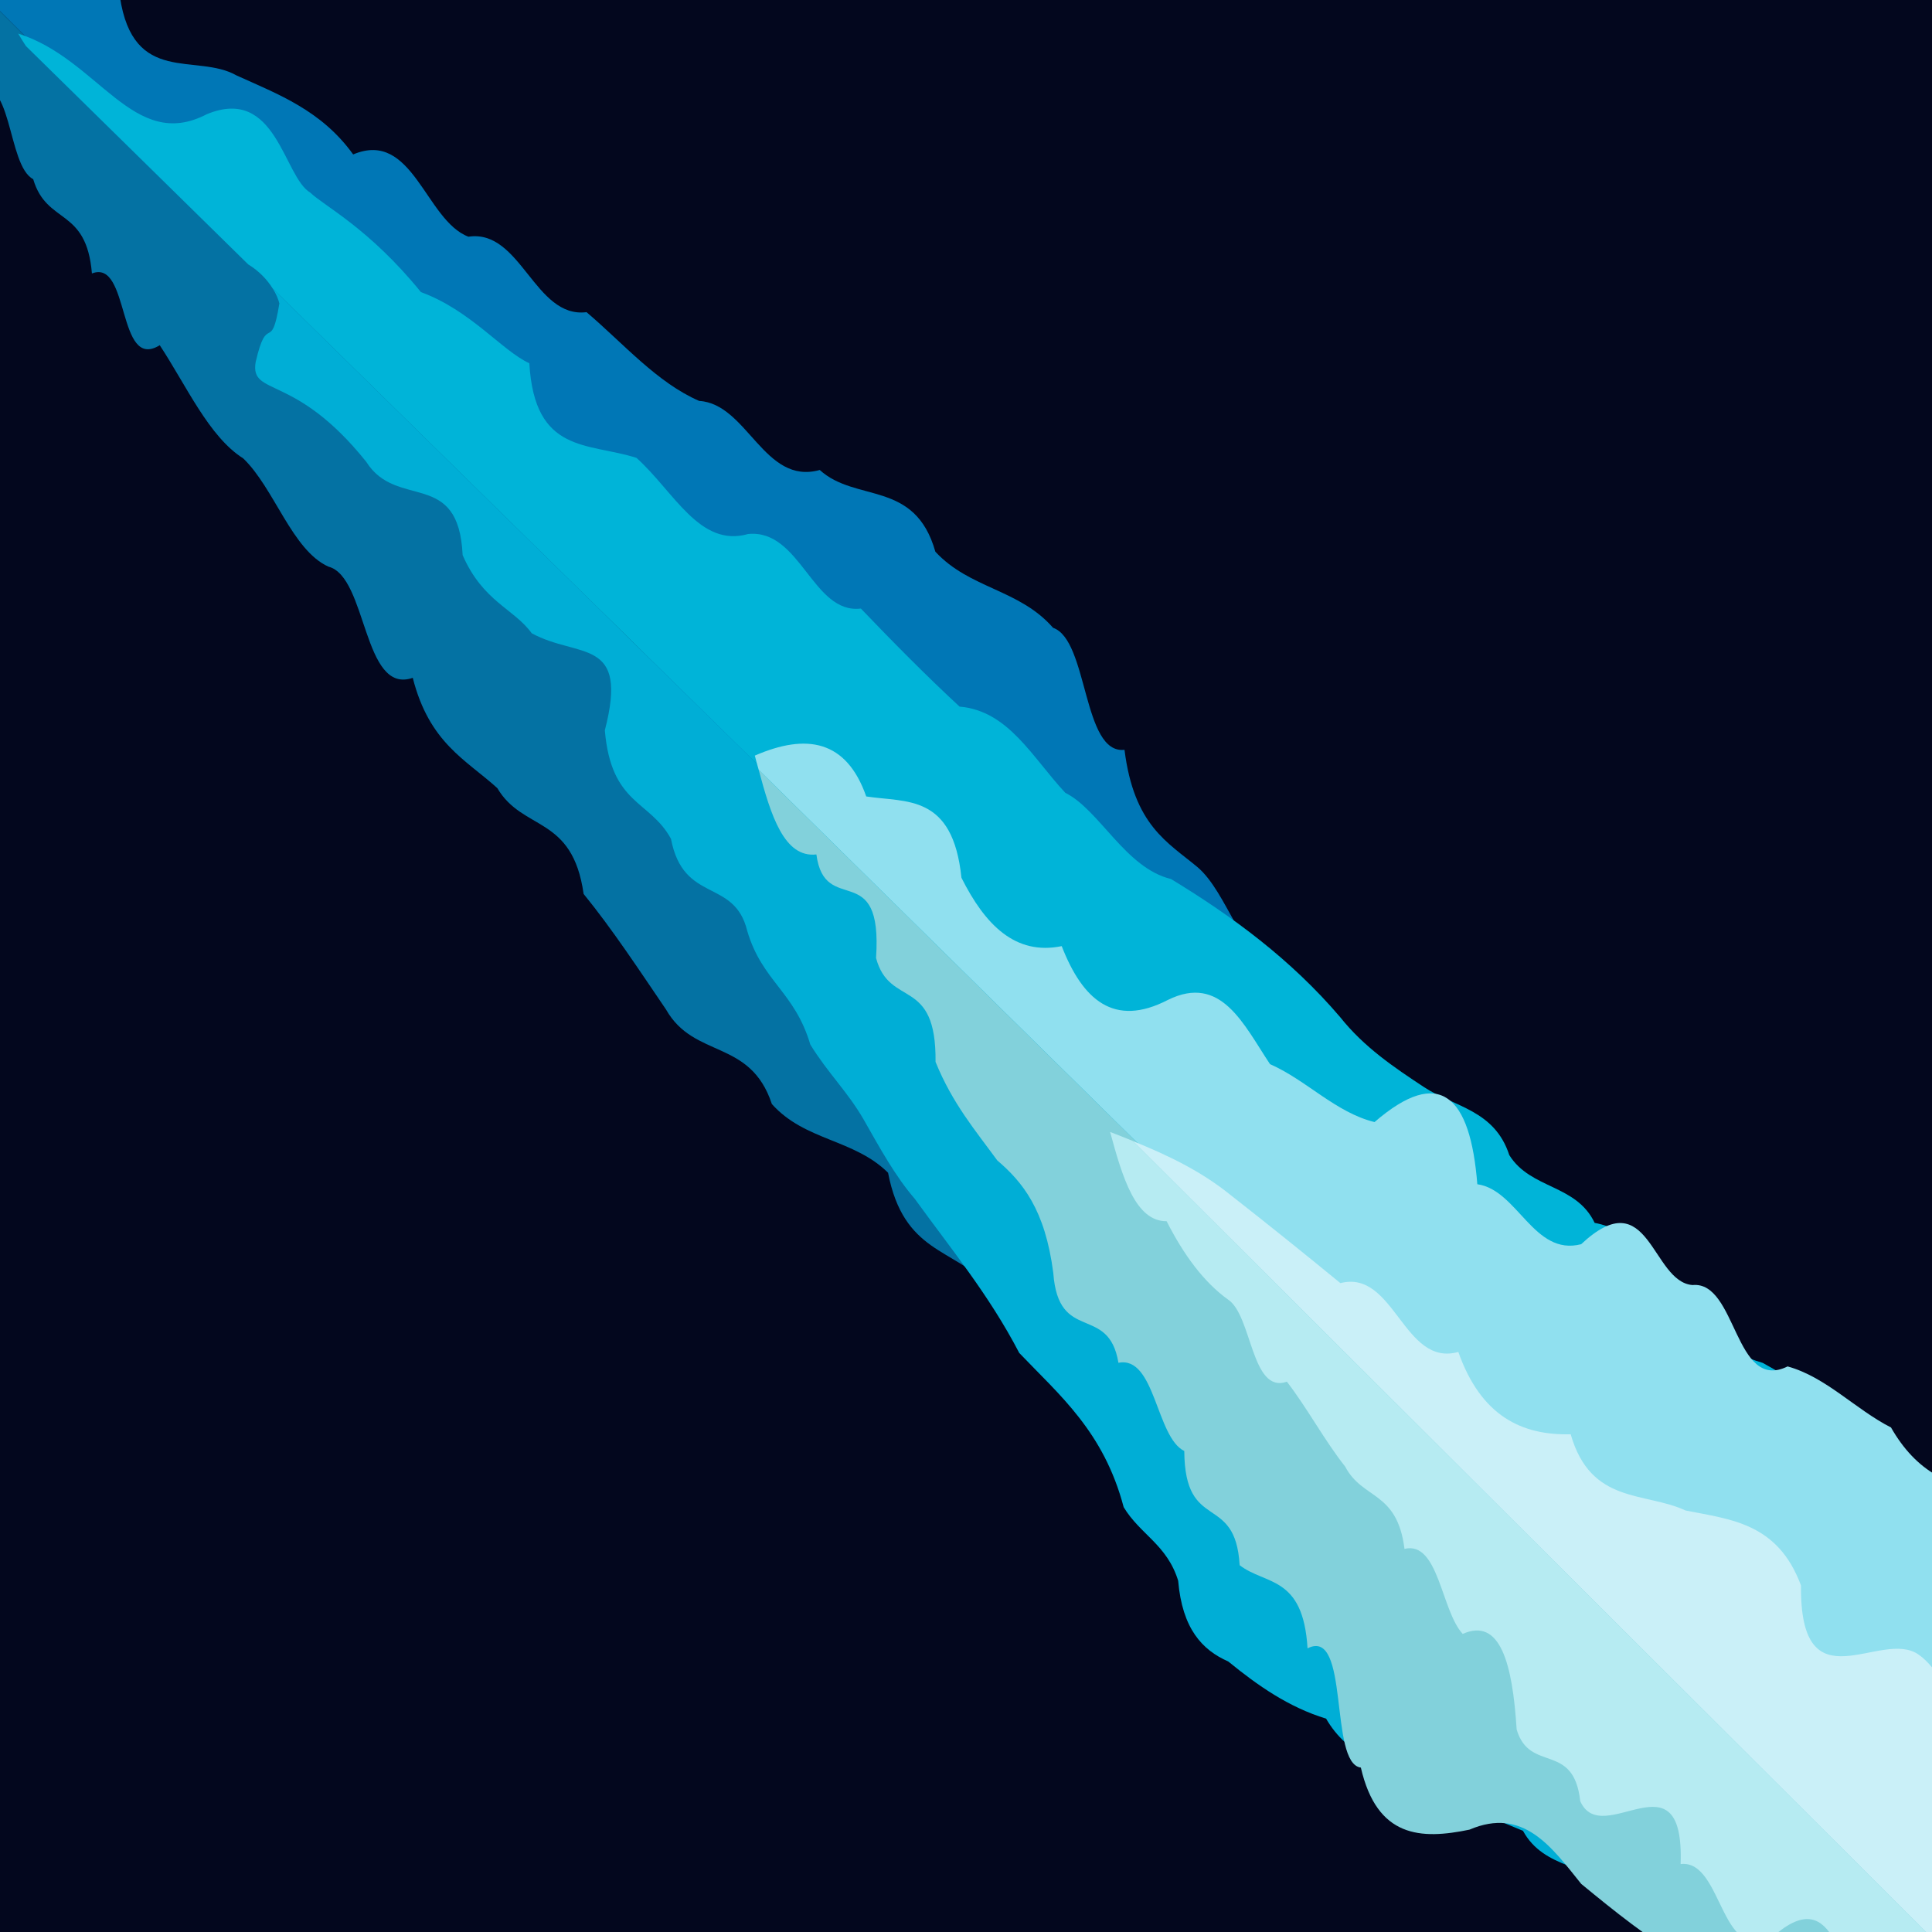 <?xml version="1.0" encoding="UTF-8"?>
<svg id="eissplitter" xmlns="http://www.w3.org/2000/svg" xmlns:xlink="http://www.w3.org/1999/xlink" viewBox="0 0 50 50">
  <defs>
    <clipPath id="clippath">
      <rect width="50" height="50" fill="none"/>
    </clipPath>
  </defs>
  <g clip-path="url(#clippath)">
    <rect width="50" height="50" fill="#03071e"/>
    <g>
      <path d="M-8.971-8.26c1.092,1.434,2.161,2.926,3.278,4.298,.617,.536,1.156,1.268,1.682,2.037,.524,.768,1,1.663,1.591,2.263,.438,.982,.867,1.992,1.706,1.979C.336,1.79,.167,4.276,.859,4.637c.353,1.192,1.377,.719,1.52,2.44,.989-.385,.644,2.544,1.755,1.857,.691,1.048,1.272,2.368,2.16,2.929,.804,.768,1.264,2.379,2.207,2.802,1.008,.261,.885,3.329,2.181,2.877,.431,1.692,1.374,2.115,2.189,2.855,.661,1.122,1.944,.695,2.233,2.738,.745,.914,1.435,1.966,2.134,2.993,.726,1.279,2.18,.752,2.738,2.445,.856,.955,2.119,.901,3.007,1.777,.401,2.084,1.696,1.95,2.556,2.897,1.433-.475,2.131,.874,3.188,1.329,1.214,.068,2.789-.758,2.873,2.11,1.164,.193,1.43,2.609,2.872,2.113,2.114-1.134,2.733,1.429,3.83,2.815,1.72-.157,2.552,1.877,3.83,2.815,1.278,.938,2.552,1.877,3.83,2.815-.576-.956-1.15-1.907-1.726-2.86L-8.041-7.725c-.318-.16-.632-.333-.93-.535Z" fill="#0472a3"/>
      <path d="M-8.041-7.725L44.238,44.383c-.254-.425-.512-.849-.768-1.271-.831-1.378-1.981-1.973-2.496-4.135-.435-2.36-1.52-3.107-2.494-4.131-.962-.193-.982-2.727-1.871-3.099-1.123,.207-1.478-1.497-1.87-3.102-.149-2.206-.768-3.257-1.685-3.56-.915-.309-1.285-1.976-2.057-2.639-.777-.65-1.648-1.076-1.895-3.041-1.089,.124-.935-2.843-1.848-3.157-.876-1.003-2.155-1.007-3.047-1.97-.528-1.866-2.055-1.262-2.992-2.115-1.443,.404-1.87-1.712-3.12-1.787-1.09-.472-1.961-1.486-2.915-2.297-1.349,.169-1.695-2.156-3.057-1.953-1.111-.42-1.438-2.783-2.983-2.129-.821-1.14-1.934-1.554-3.017-2.044-1.042-.591-2.676,.276-3.021-2.042-.706-.359-1.585-.299-1.932-1.56C1.228-3.912,.031-3.054-.921-2.813c-.285-1.413-1.251-1.136-1.942-1.535-.692-.403-1.409-.746-2.085-1.189-.835-1.209-1.99-1.636-3.094-2.188Z" fill="#0077b6"/>
      <path d="M.67,1.191c.607,.993,1.261,2.027,1.989,3.044,1.118-.379,1.774,.35,1.825,2.51,.812-.325,1.469-.195,1.94,.098L.67,1.191Z" fill="none"/>
      <g>
        <path d="M.47,.869c.066,.108,.129,.215,.2,.322L6.424,6.843c.279,.169,.492,.397,.63,.619l.005,.006L52.095,51.681c-.046-.448-.112-.865,.001-1.585-.089-.632-.297-1.056,.018-2.358-.278-.314,.227-1.934,.033-2.385,.245-1.189-.128-1.336-.02-2.299,.17-1.056,.003-1.556,.069-2.441-.486-1.001-1.751-.706-2.188-1.787-.744-.573-1.656-.863-2.192-1.785-.605-.804-1.378-1.322-2.198-1.77-.923-.27-1.69-.806-2.177-1.804-.602-.811-1.191-1.637-2.171-1.819-.481-1.006-1.652-.865-2.209-1.753-.382-1.172-1.424-1.245-2.203-1.758-.779-.513-1.555-1.035-2.174-1.813-1.276-1.497-2.783-2.605-4.378-3.575-1.183-.286-1.847-1.788-2.736-2.231-.864-.927-1.471-2.122-2.736-2.231-.85-.786-1.719-1.665-2.555-2.538-1.25,.152-1.561-2.066-2.918-1.929-1.258,.358-1.914-1.095-2.89-1.971-1.257-.401-2.635-.098-2.772-2.448-.706-.324-1.524-1.374-2.805-1.841-1.346-1.657-2.503-2.227-2.863-2.574-.696-.412-.874-2.775-2.678-2.031C3.448,3.95,2.554,1.525,.47,.869Z" fill="#00b4d8"/>
        <path d="M7.23,7.852c-.215,1.332-.31,.198-.615,1.525-.142,.897,1.014,.264,2.863,2.574,.792,1.256,2.391,.166,2.495,2.415,.527,1.209,1.326,1.383,1.788,2.023,1.216,.661,2.523,.085,1.892,2.512,.166,1.936,1.161,1.799,1.712,2.808,.323,1.687,1.637,1.008,1.973,2.381,.386,1.312,1.224,1.565,1.633,2.943,.452,.736,.966,1.22,1.383,1.945,.413,.727,.819,1.469,1.32,2.047,.928,1.286,1.915,2.472,2.704,3.989,.521,.547,1.068,1.055,1.547,1.67,.482,.617,.896,1.34,1.156,2.322,.427,.708,1.121,.967,1.41,1.903,.106,1.242,.621,1.793,1.296,2.09,.763,.623,1.568,1.186,2.532,1.479,.56,.967,1.515,1.274,2.532,1.479,.71,.719,1.655,1.04,2.564,1.425,.544,1,1.747,.893,2.501,1.537,.858,.467,1.701,.963,2.468,1.584,.887,.422,1.569,1.183,2.596,1.373,.786,.594,1.642,1.063,2.553,1.445,1.061,.13,1.577,1.172,2.513,1.517,.004-.782,.062-1.656,.085-2.47,.009-.259-.01-.476-.035-.688L7.059,7.468c.085,.133,.141,.266,.171,.385Z" fill="#00aed6"/>
      </g>
      <polyline points="7.059 7.468 7.054 7.462 6.424 6.843" fill="none"/>
      <g>
        <path d="M19.535,19.556c.032,.123,.064,.246,.1,.367L58.011,57.732c-.685-2.171-2.138-2.455-2.121-6.368-.245-3.305-1.814-3.321-2.142-6.419-.606-2.401-.977-5.395-2.138-6.421-1.115,.029-2.025-.448-2.671-1.581-.916-.465-1.683-1.307-2.676-1.58-1.377,.679-1.312-2.218-2.46-2.106-1.071-.081-1.11-2.718-2.883-1.057-1.231,.316-1.642-1.407-2.687-1.552-.181-2.286-.967-3.072-2.66-1.609-1.004-.245-1.767-1.089-2.705-1.499-.687-1.033-1.266-2.341-2.643-1.662-1.394,.722-2.206,0-2.748-1.392-1.202,.246-1.984-.552-2.595-1.77-.225-2.176-1.426-1.944-2.464-2.104-.513-1.463-1.546-1.638-2.883-1.057Z" fill="#90e0ef"/>
        <path d="M19.635,19.922c.315,1.18,.66,2.285,1.493,2.191,.217,1.634,1.721,.07,1.544,2.68,.35,1.305,1.563,.46,1.54,2.689,.44,1.082,1.033,1.775,1.597,2.549,.651,.557,1.238,1.266,1.45,2.912,.133,1.841,1.43,.79,1.686,2.326,.953-.19,.972,1.925,1.704,2.283,.014,2.137,1.322,1.058,1.433,2.955,.667,.518,1.644,.259,1.757,2.152,1.102-.559,.547,2.98,1.38,3.086,.419,1.818,1.552,1.868,2.811,1.606,1.393-.595,2.124,.449,2.892,1.404,1.731,1.425,3.485,2.793,5.703,3.01,1.985,.794,3.614,2.472,5.703,3.01,2.247,.144,3.979,1.566,5.703,3.01-.007-.017-.01-.036-.018-.053L19.635,19.922Z" fill="#82d1db"/>
        <g>
          <path d="M29.317,29.528l26.352,26.28c-.019-.277-.009-.621,.026-1.032,.272-1.845-.36-1.454-.625-1.969-.715,.602-.12-2.049-.626-1.966-.476,.01-.044-2.238-.626-1.966,.021-1.222-.411-1.329-.612-1.999-.233-.591,.665-3.995-.638-1.935-1.621,.907-1.931-1.439-2.912-2.118-.978-.696-3.077,1.394-3.047-1.793-.602-1.619-1.823-1.707-2.985-1.938-1.061-.492-2.452-.156-2.975-1.973-1.268,.031-2.321-.472-2.908-2.131-1.42,.399-1.651-2.142-3.052-1.781-.943-.774-1.892-1.536-2.846-2.283-.778-.63-1.643-1.035-2.527-1.395Z" fill="#caf0f8"/>
          <path d="M28.73,29.295c.32,1.186,.662,2.317,1.462,2.31,.445,.875,.962,1.573,1.579,2.02,.637,.399,.604,2.46,1.534,2.133,.524,.68,.979,1.53,1.508,2.197,.45,.863,1.346,.621,1.535,2.13,.885-.214,.949,1.603,1.507,2.2,.972-.431,1.288,.764,1.396,2.475,.339,1.137,1.474,.304,1.646,1.856,.573,1.27,2.701-1.323,2.597,1.626,1.137-.137,1.01,2.869,2.543,1.75,1.589-1.249,1.583,1.447,2.449,1.992,.371,1.771,1.102,2.64,2.695,1.382,.916,.412,1.59,1.432,2.568,1.689,.815,.002,1.389,.603,1.974,1.165-.027-.117-.044-.252-.054-.412L29.317,29.528c-.195-.079-.39-.158-.587-.233Z" fill="#b6ebf2"/>
        </g>
      </g>
    </g>
  </g>
</svg>
